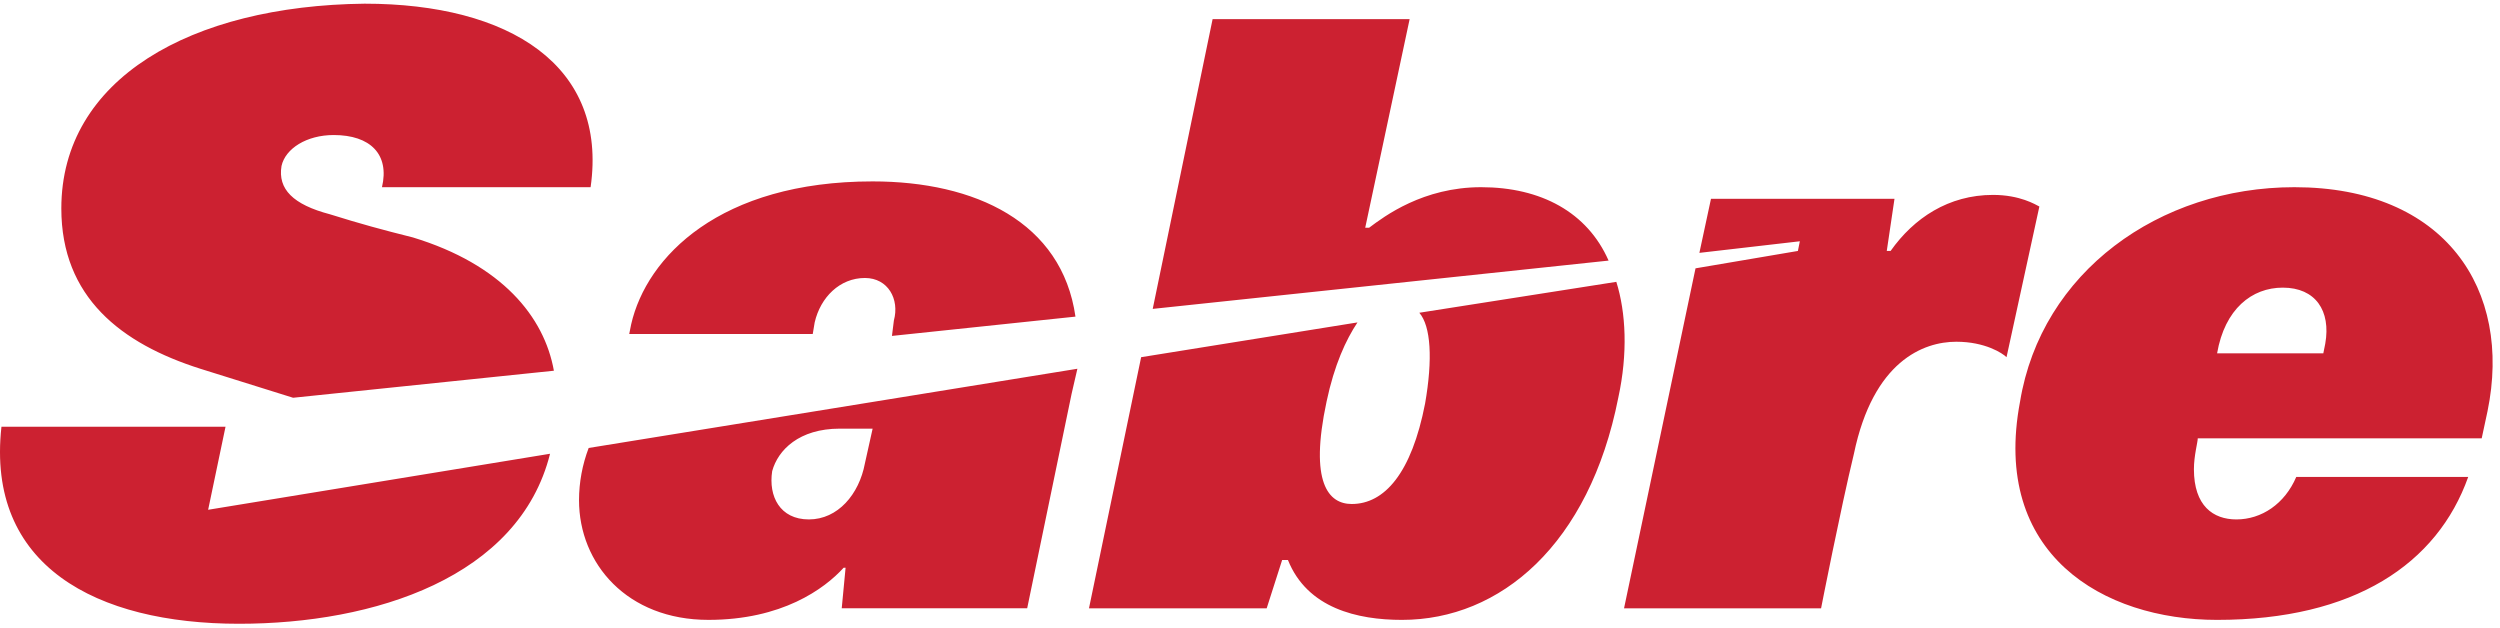 <svg width="239" height="60" viewBox="0 0 239 60" fill="none" xmlns="http://www.w3.org/2000/svg">
<path fill-rule="evenodd" clip-rule="evenodd" d="M235.961 45.595C233.006 53.906 225.064 59.261 211.954 59.261C201.057 59.261 190.345 52.984 193.117 38.394C195.147 26.022 206.413 17.896 219.34 17.896C233.744 17.896 240.207 27.683 237.806 39.316L237.251 41.903H210.106C210.106 42.271 209.738 43.565 209.738 44.855C209.738 48.365 211.583 49.657 213.799 49.657C216.2 49.657 218.417 48.182 219.523 45.595H235.961ZM222.109 33.779L222.295 32.853C222.848 29.713 221.369 27.498 218.233 27.498C215.278 27.498 212.69 29.53 211.954 33.779H222.109ZM190.533 18.633C186.283 18.633 182.96 20.85 180.743 23.989H180.375L181.114 19.003H163.571L162.461 24.174L172.064 23.066L171.879 23.991L162.092 25.653L155.258 58.154H174.095C174.095 58.154 175.941 48.735 177.235 43.379C179.081 34.515 183.883 32.67 187.022 32.67C189.794 32.67 191.455 33.779 191.824 34.147L194.964 19.743C194.594 19.558 193.117 18.633 190.533 18.633ZM19.159 35.254C11.588 32.853 5.863 28.422 5.863 19.927C5.863 7.555 18.235 0.536 34.856 0.352C48.706 0.352 58.124 6.262 56.462 17.896H36.517C37.256 14.756 35.409 12.909 31.9 12.909C29.314 12.909 27.283 14.202 26.913 15.864C26.544 18.081 28.021 19.557 31.53 20.482C34.485 21.405 36.517 21.959 39.471 22.698C47.965 25.283 52.028 30.269 52.952 35.441L28.021 38.026L19.159 35.254ZM19.898 48.735L21.56 40.795H0.139C-1.339 54.091 9.187 59.632 22.853 59.632C35.778 59.632 49.629 55.199 52.585 43.379L19.898 48.735ZM130.885 21.773C132.36 20.665 136.055 17.896 141.594 17.896C147.318 17.896 151.752 20.297 153.781 24.913L110.2 29.53L115.925 1.829H134.761L130.514 21.773H130.885ZM129.775 30.823C128.669 32.485 127.559 34.885 126.82 38.392C125.158 46.149 127.006 48.182 129.224 48.182C132.361 48.182 134.948 45.227 136.239 38.577C136.978 34.331 136.795 31.191 135.687 29.899L154.521 26.944C155.444 29.899 155.63 33.779 154.707 38.026C151.935 52.059 143.44 59.261 134.024 59.261C129.775 59.261 124.975 58.154 123.128 53.537H122.573L121.095 58.154H104.106L109.093 34.147L129.775 30.823ZM82.684 44.304C82.13 47.256 80.1 49.657 77.329 49.657C74.559 49.657 73.451 47.443 73.82 45.042C74.374 43.01 76.406 40.978 80.284 40.978H83.423L82.684 44.304ZM77.883 30.823C78.437 28.422 80.284 26.575 82.685 26.575C84.901 26.575 86.01 28.607 85.455 30.639L85.271 32.114L102.814 30.269C101.521 21.22 93.211 17.342 83.423 17.342C68.834 17.342 61.817 24.543 60.339 31.007L60.154 31.93H77.698L77.883 30.823ZM56.277 42.826C55.671 44.419 55.358 46.108 55.354 47.812C55.354 53.906 59.971 59.26 67.727 59.26C74.743 59.26 78.807 56.307 80.653 54.274H80.838L80.469 58.153H98.198L102.444 37.654C102.629 36.915 102.814 35.992 102.998 35.253L56.277 42.826Z" fill="#CC2131"/>
</svg>
